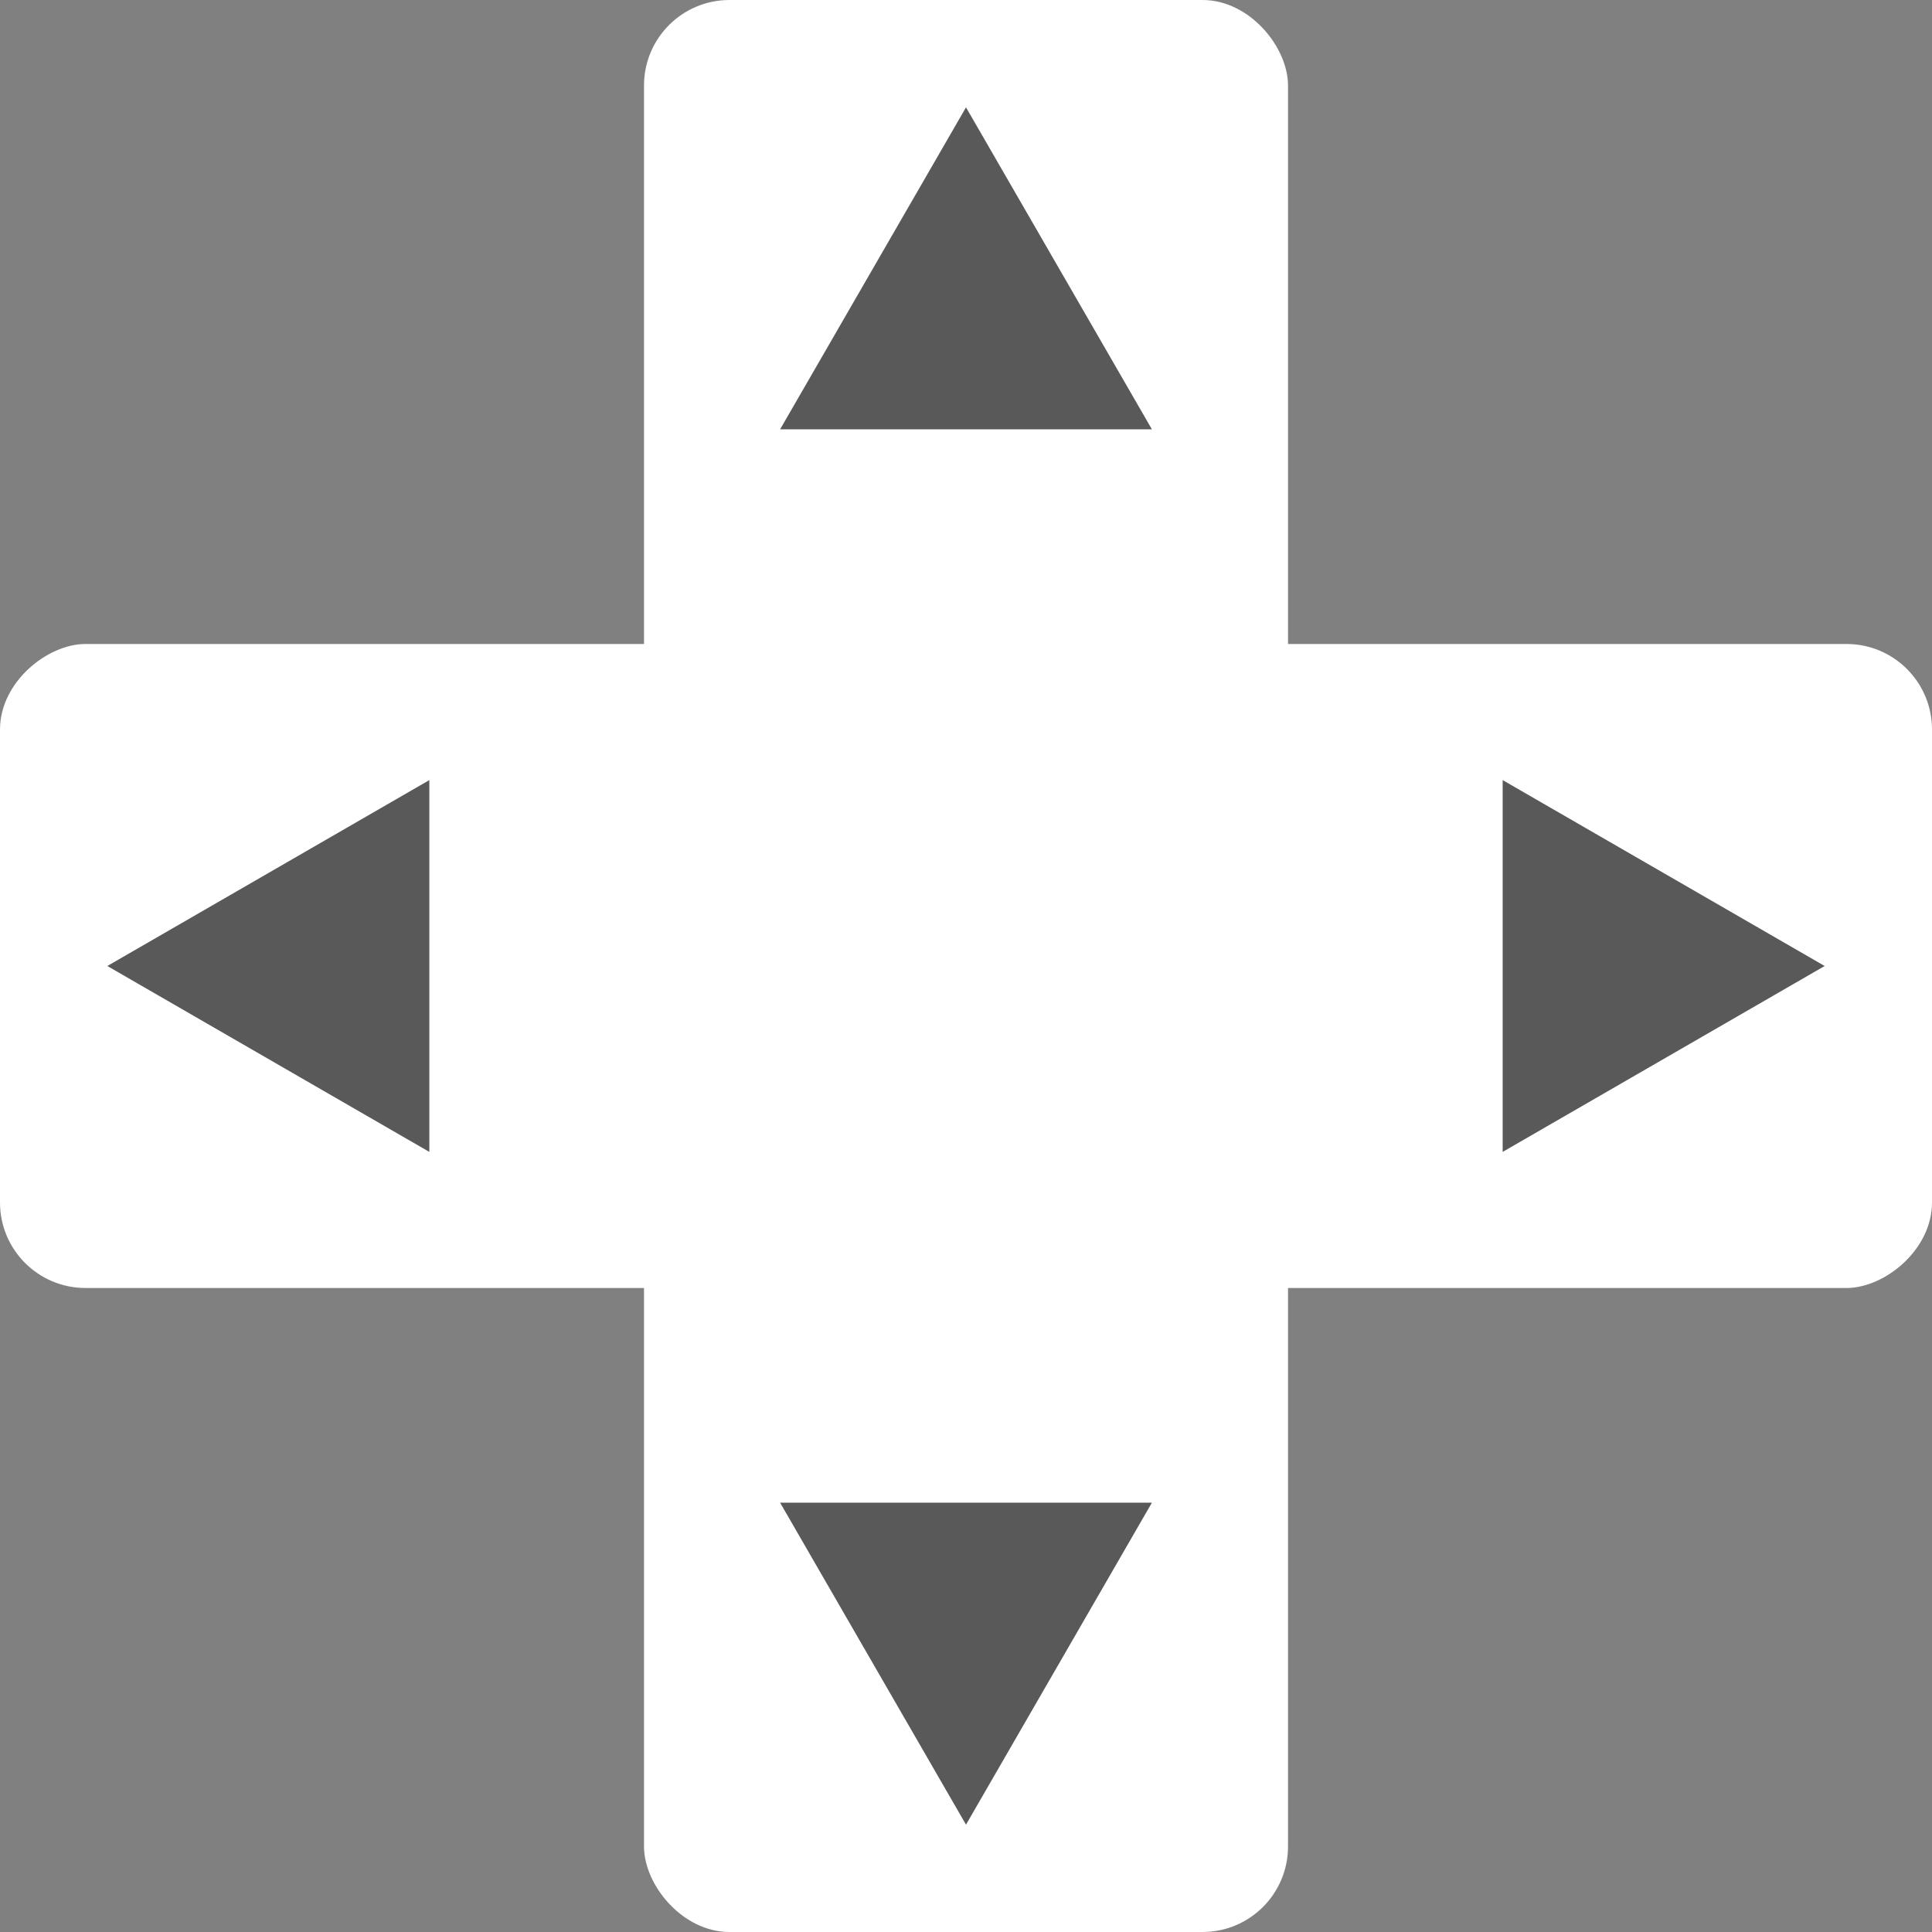 <svg width="113" height="113" viewBox="0 0 113 113" fill="none" xmlns="http://www.w3.org/2000/svg">
<rect x="0" y="0" width="113" height="113" fill="#808080" stroke="none"/>
<rect x="37.667" width="37.667" height="113" rx="5" fill="white"/>
<rect y="75.333" width="37.667" height="113" rx="5" transform="rotate(-90 0 75.333)" fill="white"/>
<path d="M56.5 6.278L67.374 25.111H45.627L56.5 6.278Z" fill="black" fill-opacity="0.65"/>
<path d="M6.278 56.5L25.111 45.627V67.373L6.278 56.5Z" fill="black" fill-opacity="0.65"/>
<path d="M106.722 56.5L87.889 67.373V45.627L106.722 56.5Z" fill="black" fill-opacity="0.65"/>
<path d="M56.5 106.722L45.627 87.889H67.374L56.5 106.722Z" fill="black" fill-opacity="0.65"/>
</svg>

